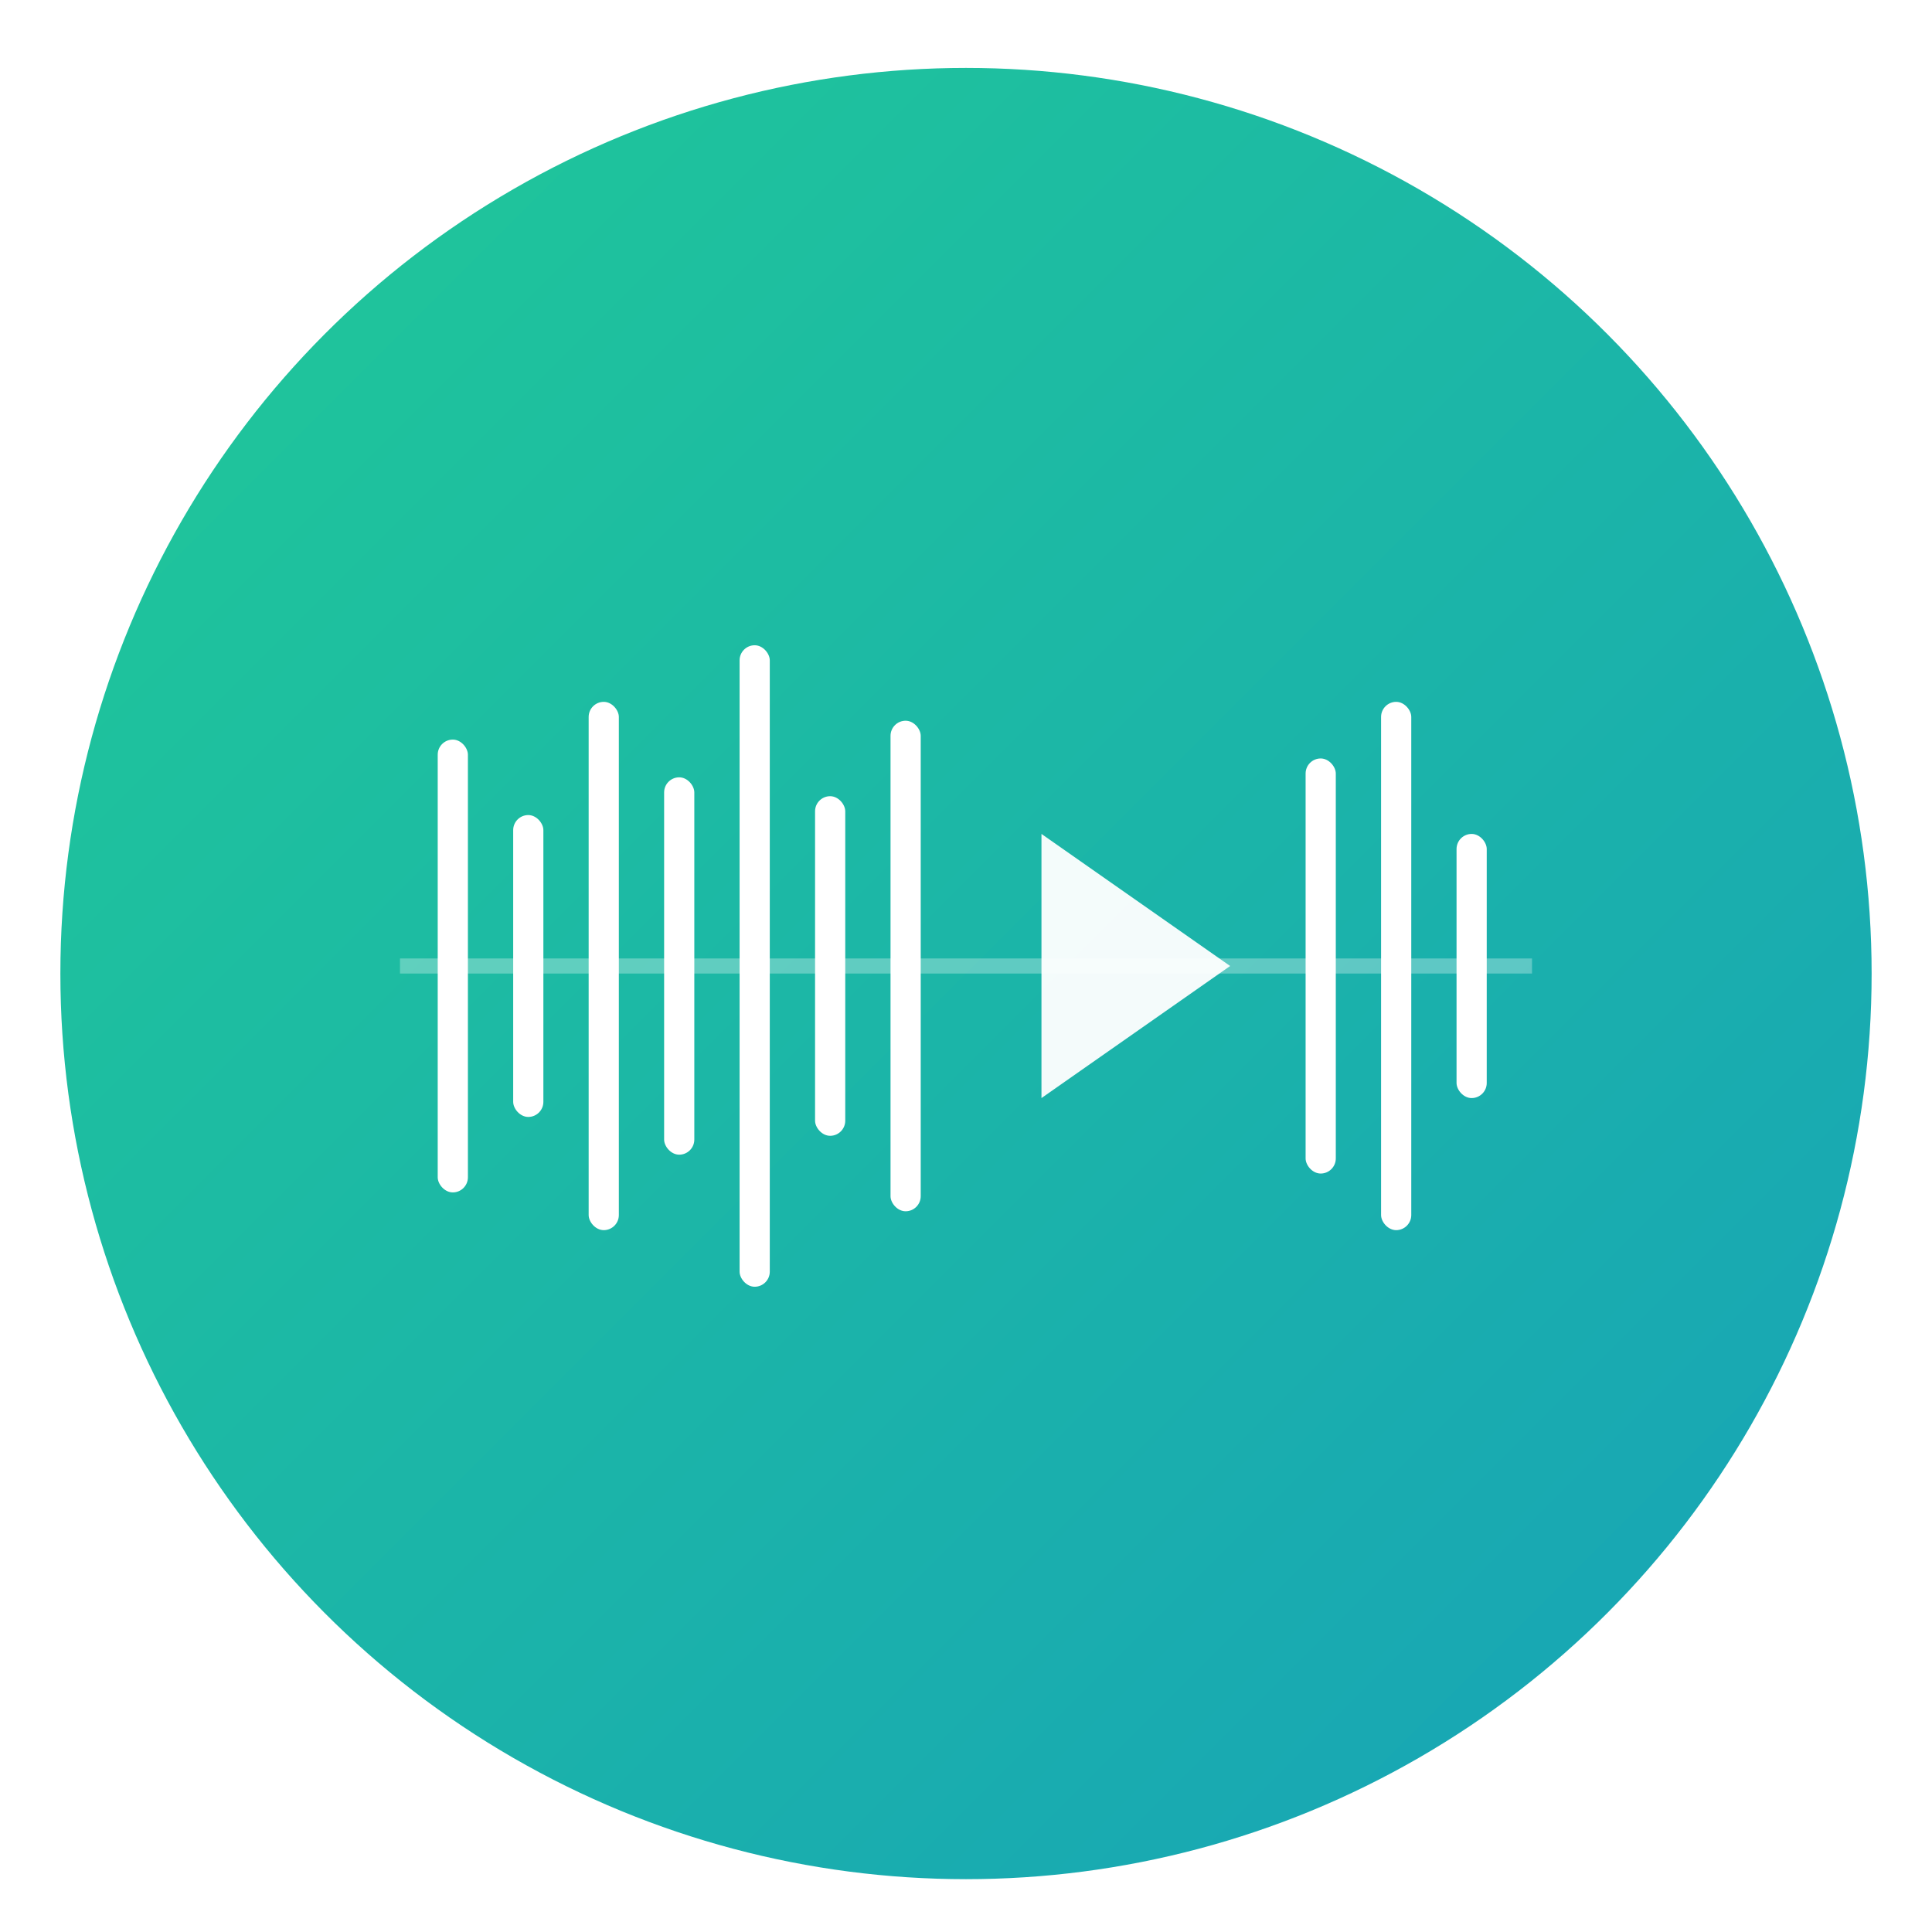 <svg xmlns="http://www.w3.org/2000/svg" viewBox="0 0 512 512" width="512" height="512">
  <!-- Background Circle -->
  <defs>
    <linearGradient id="bgGradient" x1="0%" y1="0%" x2="100%" y2="100%">
      <stop offset="0%" style="stop-color:#20c997;stop-opacity:1" />
      <stop offset="100%" style="stop-color:#17a2b8;stop-opacity:1" />
    </linearGradient>
    <filter id="shadow" x="-50%" y="-50%" width="200%" height="200%">
      <feGaussianBlur in="SourceAlpha" stdDeviation="3"/>
      <feOffset dx="0" dy="2" result="offsetblur"/>
      <feFlood flood-color="#000000" flood-opacity="0.2"/>
      <feComposite in2="offsetblur" operator="in"/>
      <feMerge>
        <feMergeNode/>
        <feMergeNode in="SourceGraphic"/>
      </feMerge>
    </filter>
  </defs>
  
  <circle cx="256" cy="256" r="240" fill="url(#bgGradient)" filter="url(#shadow)"/>
  
  <!-- Waveform visualization -->
  <g transform="translate(256, 256)">
    <!-- Center line -->
    <rect x="-150" y="-2" width="300" height="4" fill="white" opacity="0.3"/>
    
    <!-- Waveform bars -->
    <rect x="-140" y="-60" width="8" height="120" fill="white" rx="4"/>
    <rect x="-120" y="-40" width="8" height="80" fill="white" rx="4"/>
    <rect x="-100" y="-70" width="8" height="140" fill="white" rx="4"/>
    <rect x="-80" y="-50" width="8" height="100" fill="white" rx="4"/>
    <rect x="-60" y="-85" width="8" height="170" fill="white" rx="4"/>
    <rect x="-40" y="-45" width="8" height="90" fill="white" rx="4"/>
    <rect x="-20" y="-65" width="8" height="130" fill="white" rx="4"/>
    
    <!-- Play button triangle -->
    <path d="M 20 -35 L 20 35 L 70 0 Z" fill="white" opacity="0.95"/>
    
    <!-- Right side waveform -->
    <rect x="90" y="-55" width="8" height="110" fill="white" rx="4"/>
    <rect x="110" y="-70" width="8" height="140" fill="white" rx="4"/>
    <rect x="130" y="-35" width="8" height="70" fill="white" rx="4"/>
  </g>
</svg>